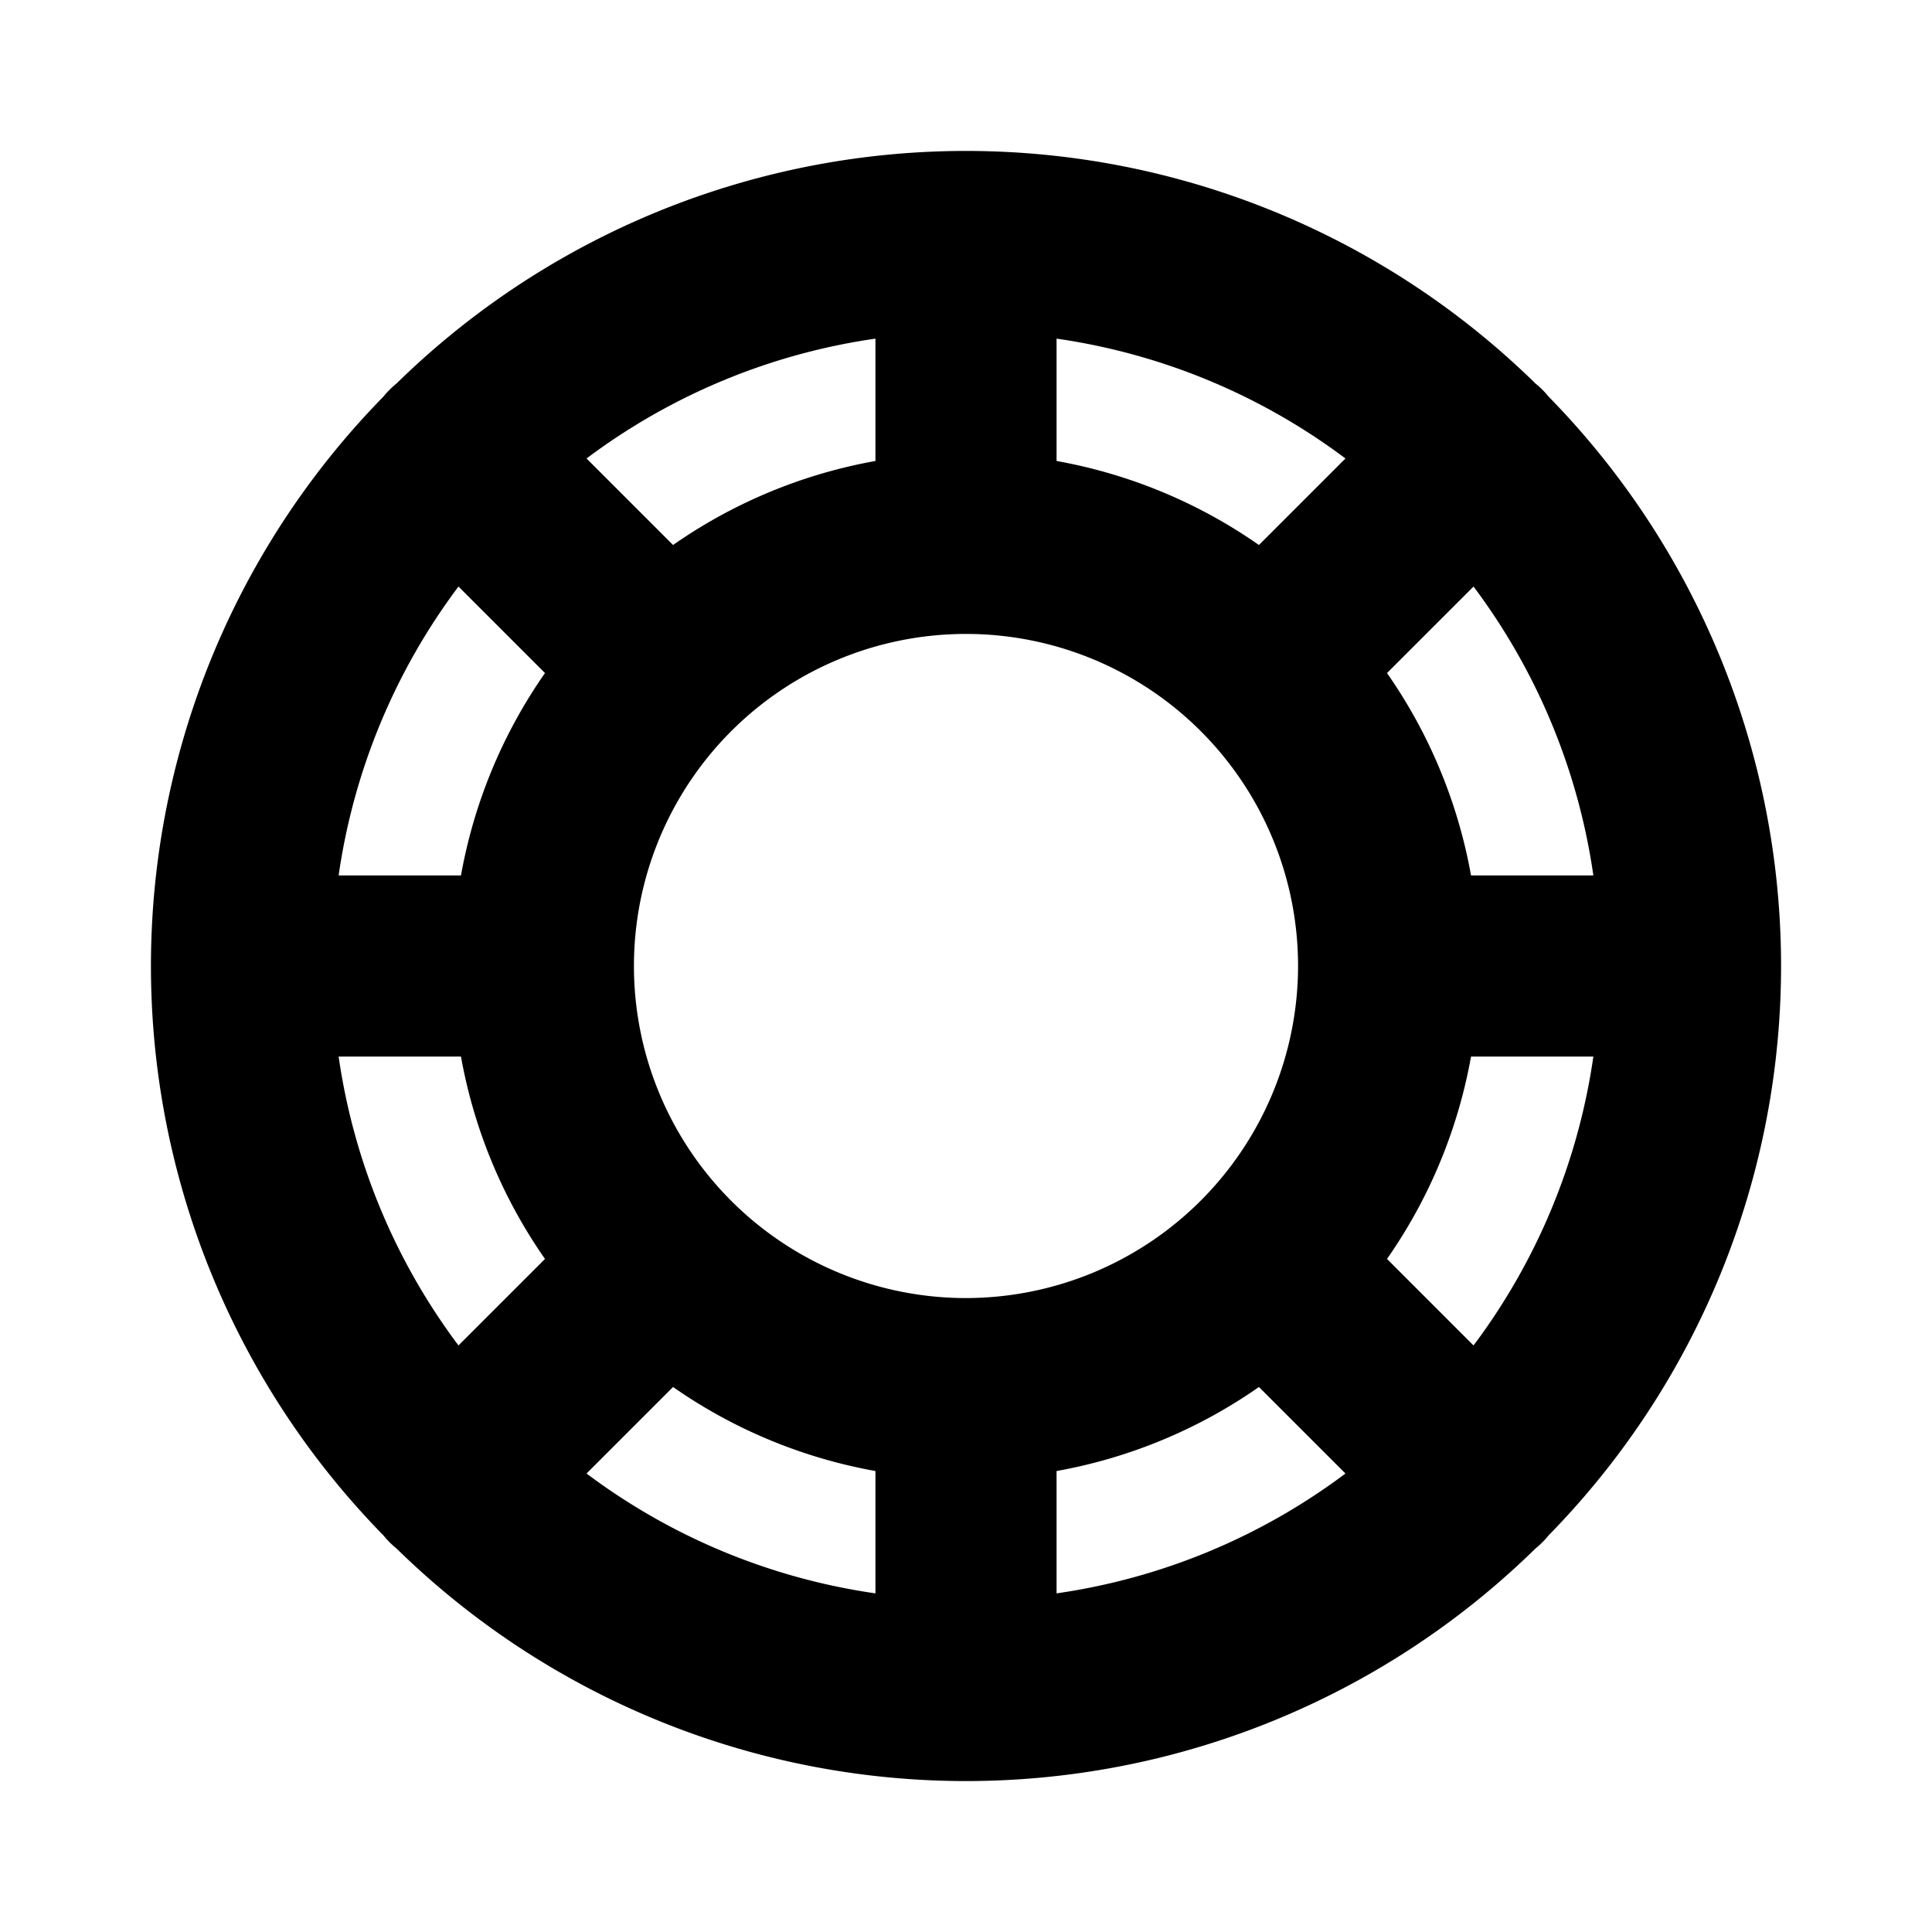 <svg id="Flat" xmlns="http://www.w3.org/2000/svg" viewBox="0 0 256 256">
  <path d="M205.202,203.441a107.796,107.796,0,0,0,0-150.882,12.006,12.006,0,0,0-1.76-1.76,107.797,107.797,0,0,0-150.883,0,12.006,12.006,0,0,0-1.76,1.76,107.796,107.796,0,0,0,0,150.882,11.995,11.995,0,0,0,1.761,1.761,107.796,107.796,0,0,0,150.882,0,11.995,11.995,0,0,0,1.761-1.761ZM44.871,140H61.082a67.614,67.614,0,0,0,11.132,26.815l-11.464,11.463A83.579,83.579,0,0,1,44.871,140Zm15.879-62.279,11.464,11.463A67.614,67.614,0,0,0,61.082,116H44.871A83.579,83.579,0,0,1,60.75,77.721ZM211.129,116H194.918a67.614,67.614,0,0,0-11.132-26.815l11.464-11.463A83.579,83.579,0,0,1,211.129,116ZM128,172a44,44,0,1,1,44-44A44.05,44.05,0,0,1,128,172Zm38.815-99.786A67.617,67.617,0,0,0,140,61.082V44.871a83.578,83.578,0,0,1,38.279,15.88ZM116,61.082A67.617,67.617,0,0,0,89.185,72.214L77.721,60.751A83.578,83.578,0,0,1,116,44.871ZM89.185,183.786A67.617,67.617,0,0,0,116,194.918v16.211a83.578,83.578,0,0,1-38.279-15.88ZM140,194.918a67.617,67.617,0,0,0,26.815-11.132l11.464,11.463A83.578,83.578,0,0,1,140,211.129Zm43.786-28.103A67.614,67.614,0,0,0,194.918,140h16.211a83.579,83.579,0,0,1-15.879,38.279Z"/>
</svg>
